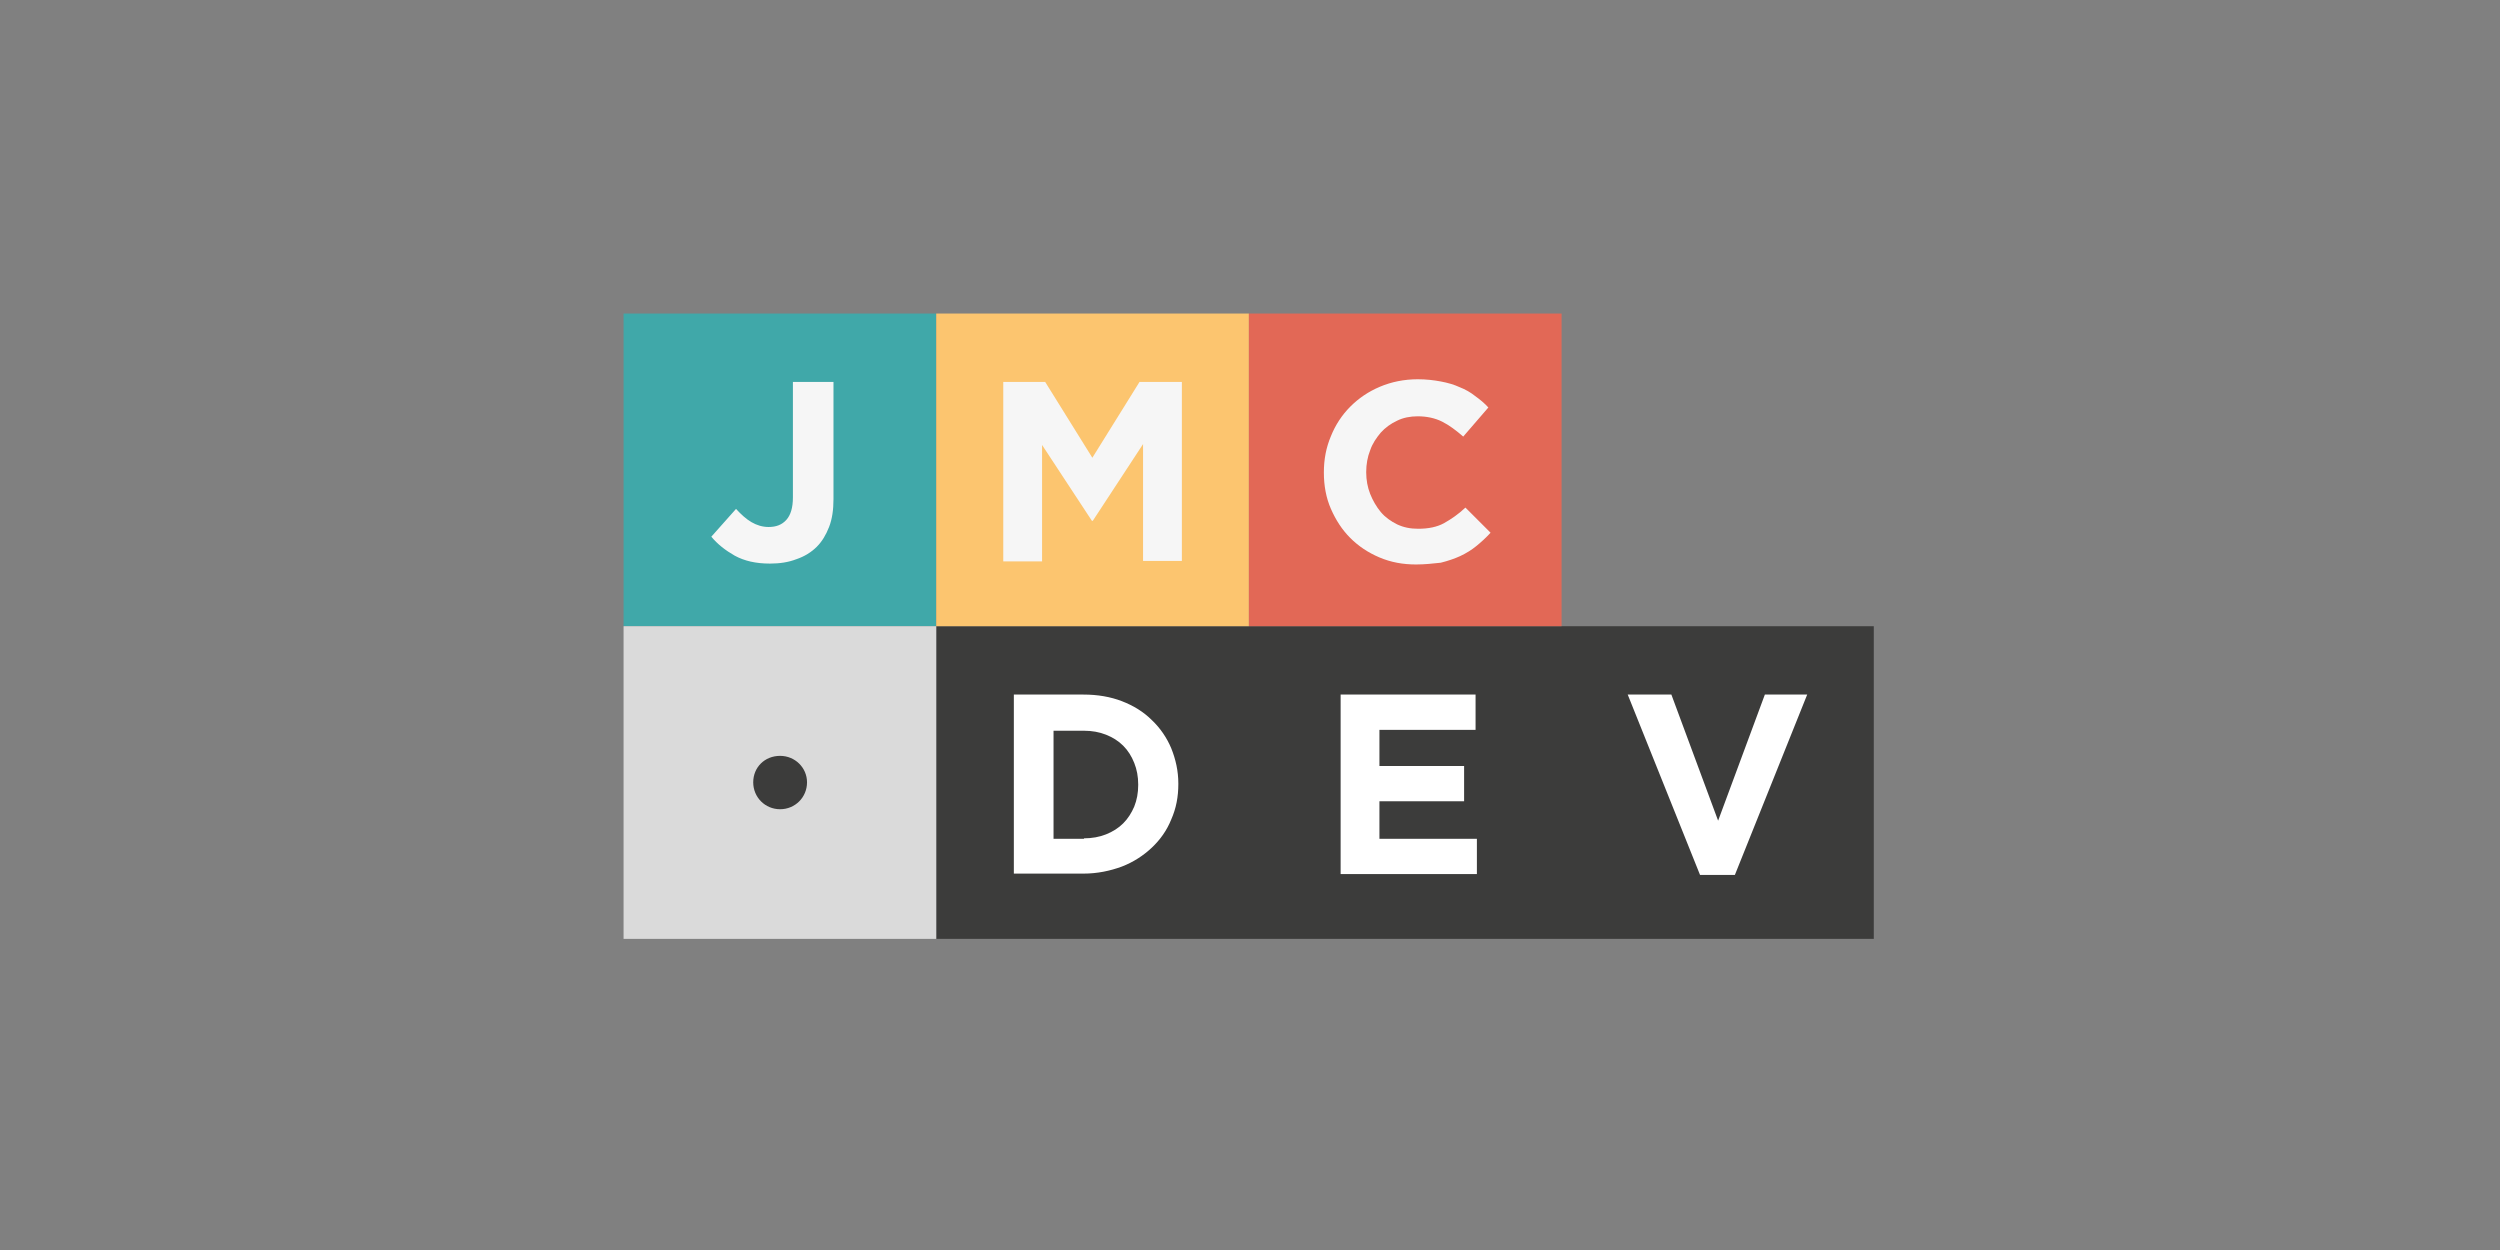 <?xml version="1.0" encoding="utf-8"?>
<!-- Generator: Adobe Illustrator 24.1.0, SVG Export Plug-In . SVG Version: 6.00 Build 0)  -->
<svg version="1.1" id="Layer_1" xmlns="http://www.w3.org/2000/svg" xmlns:xlink="http://www.w3.org/1999/xlink" x="0px" y="0px"
	 viewBox="0 0 566.9 283.5" style="enable-background:new 0 0 566.9 283.5;" xml:space="preserve">
<rect x="0" y="0" width="566.9" height="283.5" fill="#808080" stroke="none"/>
<style type="text/css">
	.st0{fill:#3C3C3B;}
	.st1{fill:#40A8A9;}
	.st2{fill:#FCC56F;}
	.st3{fill:#E26856;}
	.st4{fill:#F6F6F6;}
	.st5{fill:#DADADA;}
	.st6{fill:#FFFFFF;}
</style>
<rect x="212.3" y="142" class="st0" width="212.6" height="70.9"/>
<rect x="141.4" y="71.1" class="st1" width="70.9" height="70.9"/>
<rect x="212.3" y="71.1" class="st2" width="70.9" height="70.9"/>
<rect x="283.2" y="71.1" class="st3" width="70.9" height="70.9"/>
<g>
	<path class="st4" d="M174.6,127.8c-3.2,0-5.8-0.6-8-1.8c-2.1-1.2-3.9-2.6-5.3-4.3l5.6-6.3c1.2,1.3,2.3,2.3,3.5,3
		c1.2,0.7,2.5,1.1,3.9,1.1c1.7,0,3-0.5,4-1.6c1-1.1,1.5-2.8,1.5-5.1V86.6h9.2v26.6c0,2.4-0.3,4.5-1,6.3c-0.7,1.8-1.6,3.3-2.8,4.5
		c-1.2,1.2-2.8,2.2-4.6,2.8C178.8,127.5,176.8,127.8,174.6,127.8z"/>
</g>
<g>
	<path class="st4" d="M227.4,86.6h9.6l10.7,17.2l10.7-17.2h9.6v40.6h-8.8v-26.5l-11.4,17.4h-0.2l-11.3-17.2v26.4h-8.8V86.6z"/>
</g>
<g>
	<path class="st4" d="M321.1,128c-3,0-5.7-0.5-8.3-1.6c-2.6-1.1-4.8-2.6-6.6-4.4c-1.9-1.9-3.3-4.1-4.4-6.6s-1.6-5.3-1.6-8.2v-0.1
		c0-2.9,0.5-5.6,1.6-8.2c1-2.5,2.5-4.8,4.4-6.7s4.1-3.4,6.7-4.5c2.6-1.1,5.5-1.7,8.6-1.7c1.9,0,3.6,0.2,5.2,0.5
		c1.6,0.3,3,0.7,4.3,1.3c1.3,0.5,2.5,1.2,3.5,2c1.1,0.8,2.1,1.6,3,2.6l-5.7,6.6c-1.6-1.4-3.2-2.6-4.8-3.4c-1.6-0.8-3.5-1.2-5.5-1.2
		c-1.7,0-3.3,0.3-4.7,1c-1.5,0.7-2.7,1.6-3.7,2.7c-1,1.2-1.9,2.5-2.4,4c-0.6,1.5-0.9,3.2-0.9,4.9v0.1c0,1.7,0.3,3.4,0.9,4.9
		c0.6,1.5,1.4,2.9,2.4,4.1c1,1.2,2.3,2.1,3.7,2.8c1.5,0.7,3,1,4.8,1c2.3,0,4.3-0.4,5.9-1.3c1.6-0.9,3.2-2,4.8-3.5l5.7,5.7
		c-1,1.1-2.1,2.1-3.2,3c-1.1,0.9-2.4,1.7-3.7,2.3s-2.8,1.1-4.4,1.5C324.8,127.8,323.1,128,321.1,128z"/>
</g>
<rect x="141.4" y="142" class="st5" width="70.9" height="70.9"/>
<g>
	<path class="st6" d="M229.9,157.5h15.8c3.2,0,6.1,0.5,8.7,1.5c2.6,1,4.9,2.4,6.8,4.3c1.9,1.8,3.4,4,4.4,6.4c1,2.5,1.6,5.1,1.6,8
		v0.1c0,2.9-0.5,5.5-1.6,8c-1,2.5-2.5,4.6-4.4,6.4c-1.9,1.8-4.2,3.3-6.8,4.3c-2.7,1-5.6,1.6-8.7,1.6h-15.8V157.5z M245.8,190.1
		c1.8,0,3.5-0.3,5-0.9c1.5-0.6,2.8-1.4,3.9-2.5c1.1-1.1,1.9-2.4,2.5-3.8c0.6-1.5,0.9-3.1,0.9-4.9v-0.1c0-1.8-0.3-3.4-0.9-4.9
		c-0.6-1.5-1.4-2.8-2.5-3.9c-1.1-1.1-2.4-1.9-3.9-2.5c-1.5-0.6-3.2-0.9-5-0.9h-6.9v24.5H245.8z"/>
</g>
<g>
	<path class="st6" d="M304,157.5h30.6v8h-21.8v8.2H332v8h-19.2v8.5h22.1v8H304V157.5z"/>
</g>
<g>
	<path class="st6" d="M369.1,157.5h9.9l10.6,28.6l10.6-28.6h9.6l-16.4,40.9h-7.9L369.1,157.5z"/>
</g>
<g>
	<path class="st0" d="M176.9,171.4c3.4,0,6.1,2.7,6.1,6c0,3.4-2.7,6.1-6.1,6.1c-3.4,0-6.1-2.7-6.1-6.1
		C170.8,174,173.4,171.4,176.9,171.4z"/>
</g>
</svg>
